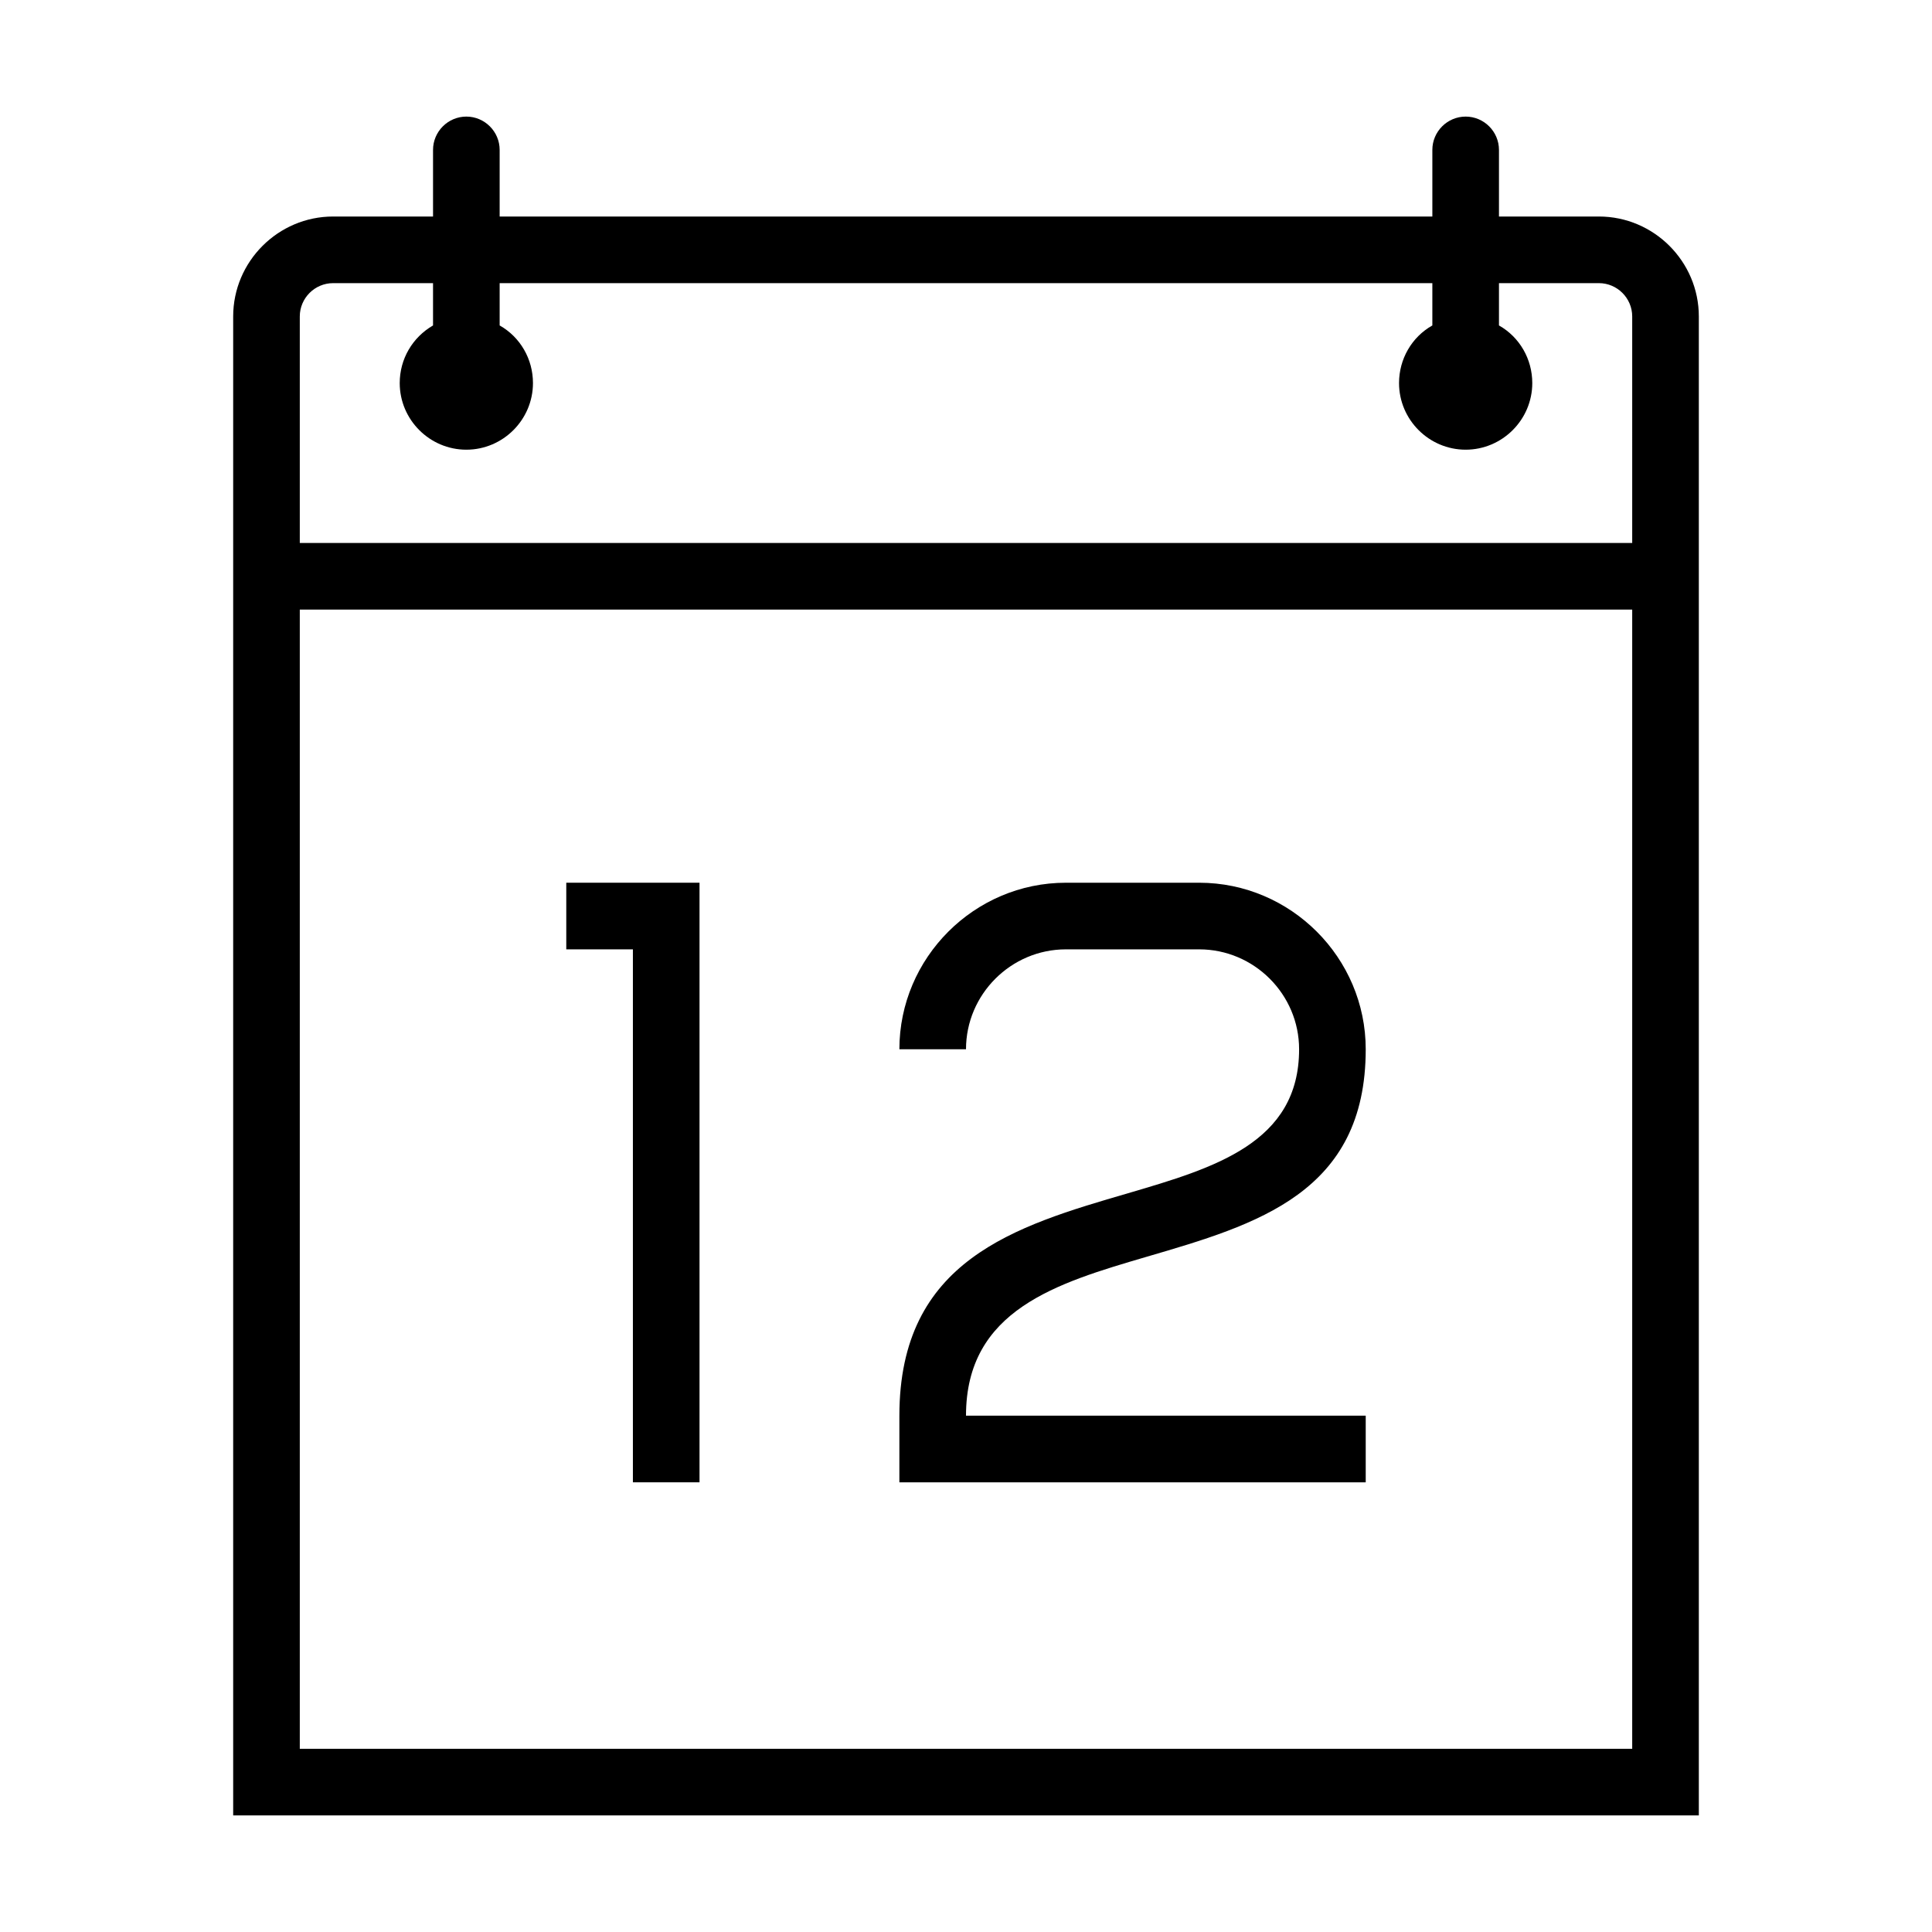 <?xml version="1.0" encoding="utf-8"?>
<!-- Generator: Adobe Illustrator 27.5.0, SVG Export Plug-In . SVG Version: 6.00 Build 0)  -->
<svg version="1.1" id="Ebene_1" xmlns="http://www.w3.org/2000/svg" xmlns:xlink="http://www.w3.org/1999/xlink" x="0px" y="0px"
	 viewBox="0 0 580 580" style="enable-background:new 0 0 580 580;" xml:space="preserve">
<style type="text/css">
	
</style>
<g>
	<path class="st0" d="M480,65h-30V45c0-5.5-4.5-10-10-10s-10,4.5-10,10v20H150V45c0-5.5-4.5-10-10-10s-10,4.5-10,10v20h-30
		c-16.5,0-30,13.5-30,30c0,150,0,300,0,450h440c0-150,0-300,0-450C510,78.5,496.5,65,480,65z M490,525H90V183h400V525z M490,163H90
		V95c0-5.5,4.5-10,10-10h30v12.7c-6.2,3.6-10,10.1-10,17.3c0,11,9,20,20,20s20-9,20-20c0-7.2-3.8-13.8-10-17.3V85h280v12.7
		c-6.2,3.5-10,10.1-10,17.3c0,11,9,20,20,20s20-9,20-20c0-7.2-3.8-13.8-10-17.3V85h30c5.5,0,10,4.5,10,10V163z"/>
	<path class="st0" d="M410,425H290c0-31.8,27.3-39.8,54.2-47.7c33.2-9.7,65.8-19.2,65.8-62.3c0-27.5-22.5-50-50-50h-40
		c-27.5,0-50,22.5-50,50h20c0-16.5,13.5-30,30-30h40c16.5,0,30,13.5,30,30c0,28.1-25.4,35.6-51.3,43.2c-34,9.9-68.7,20.1-68.7,66.8
		v20h140V425z"/>
	<polygon class="st0" points="190,445 210,445 210,265 170,265 170,285 190,285 	"/>
</g>
</svg>
